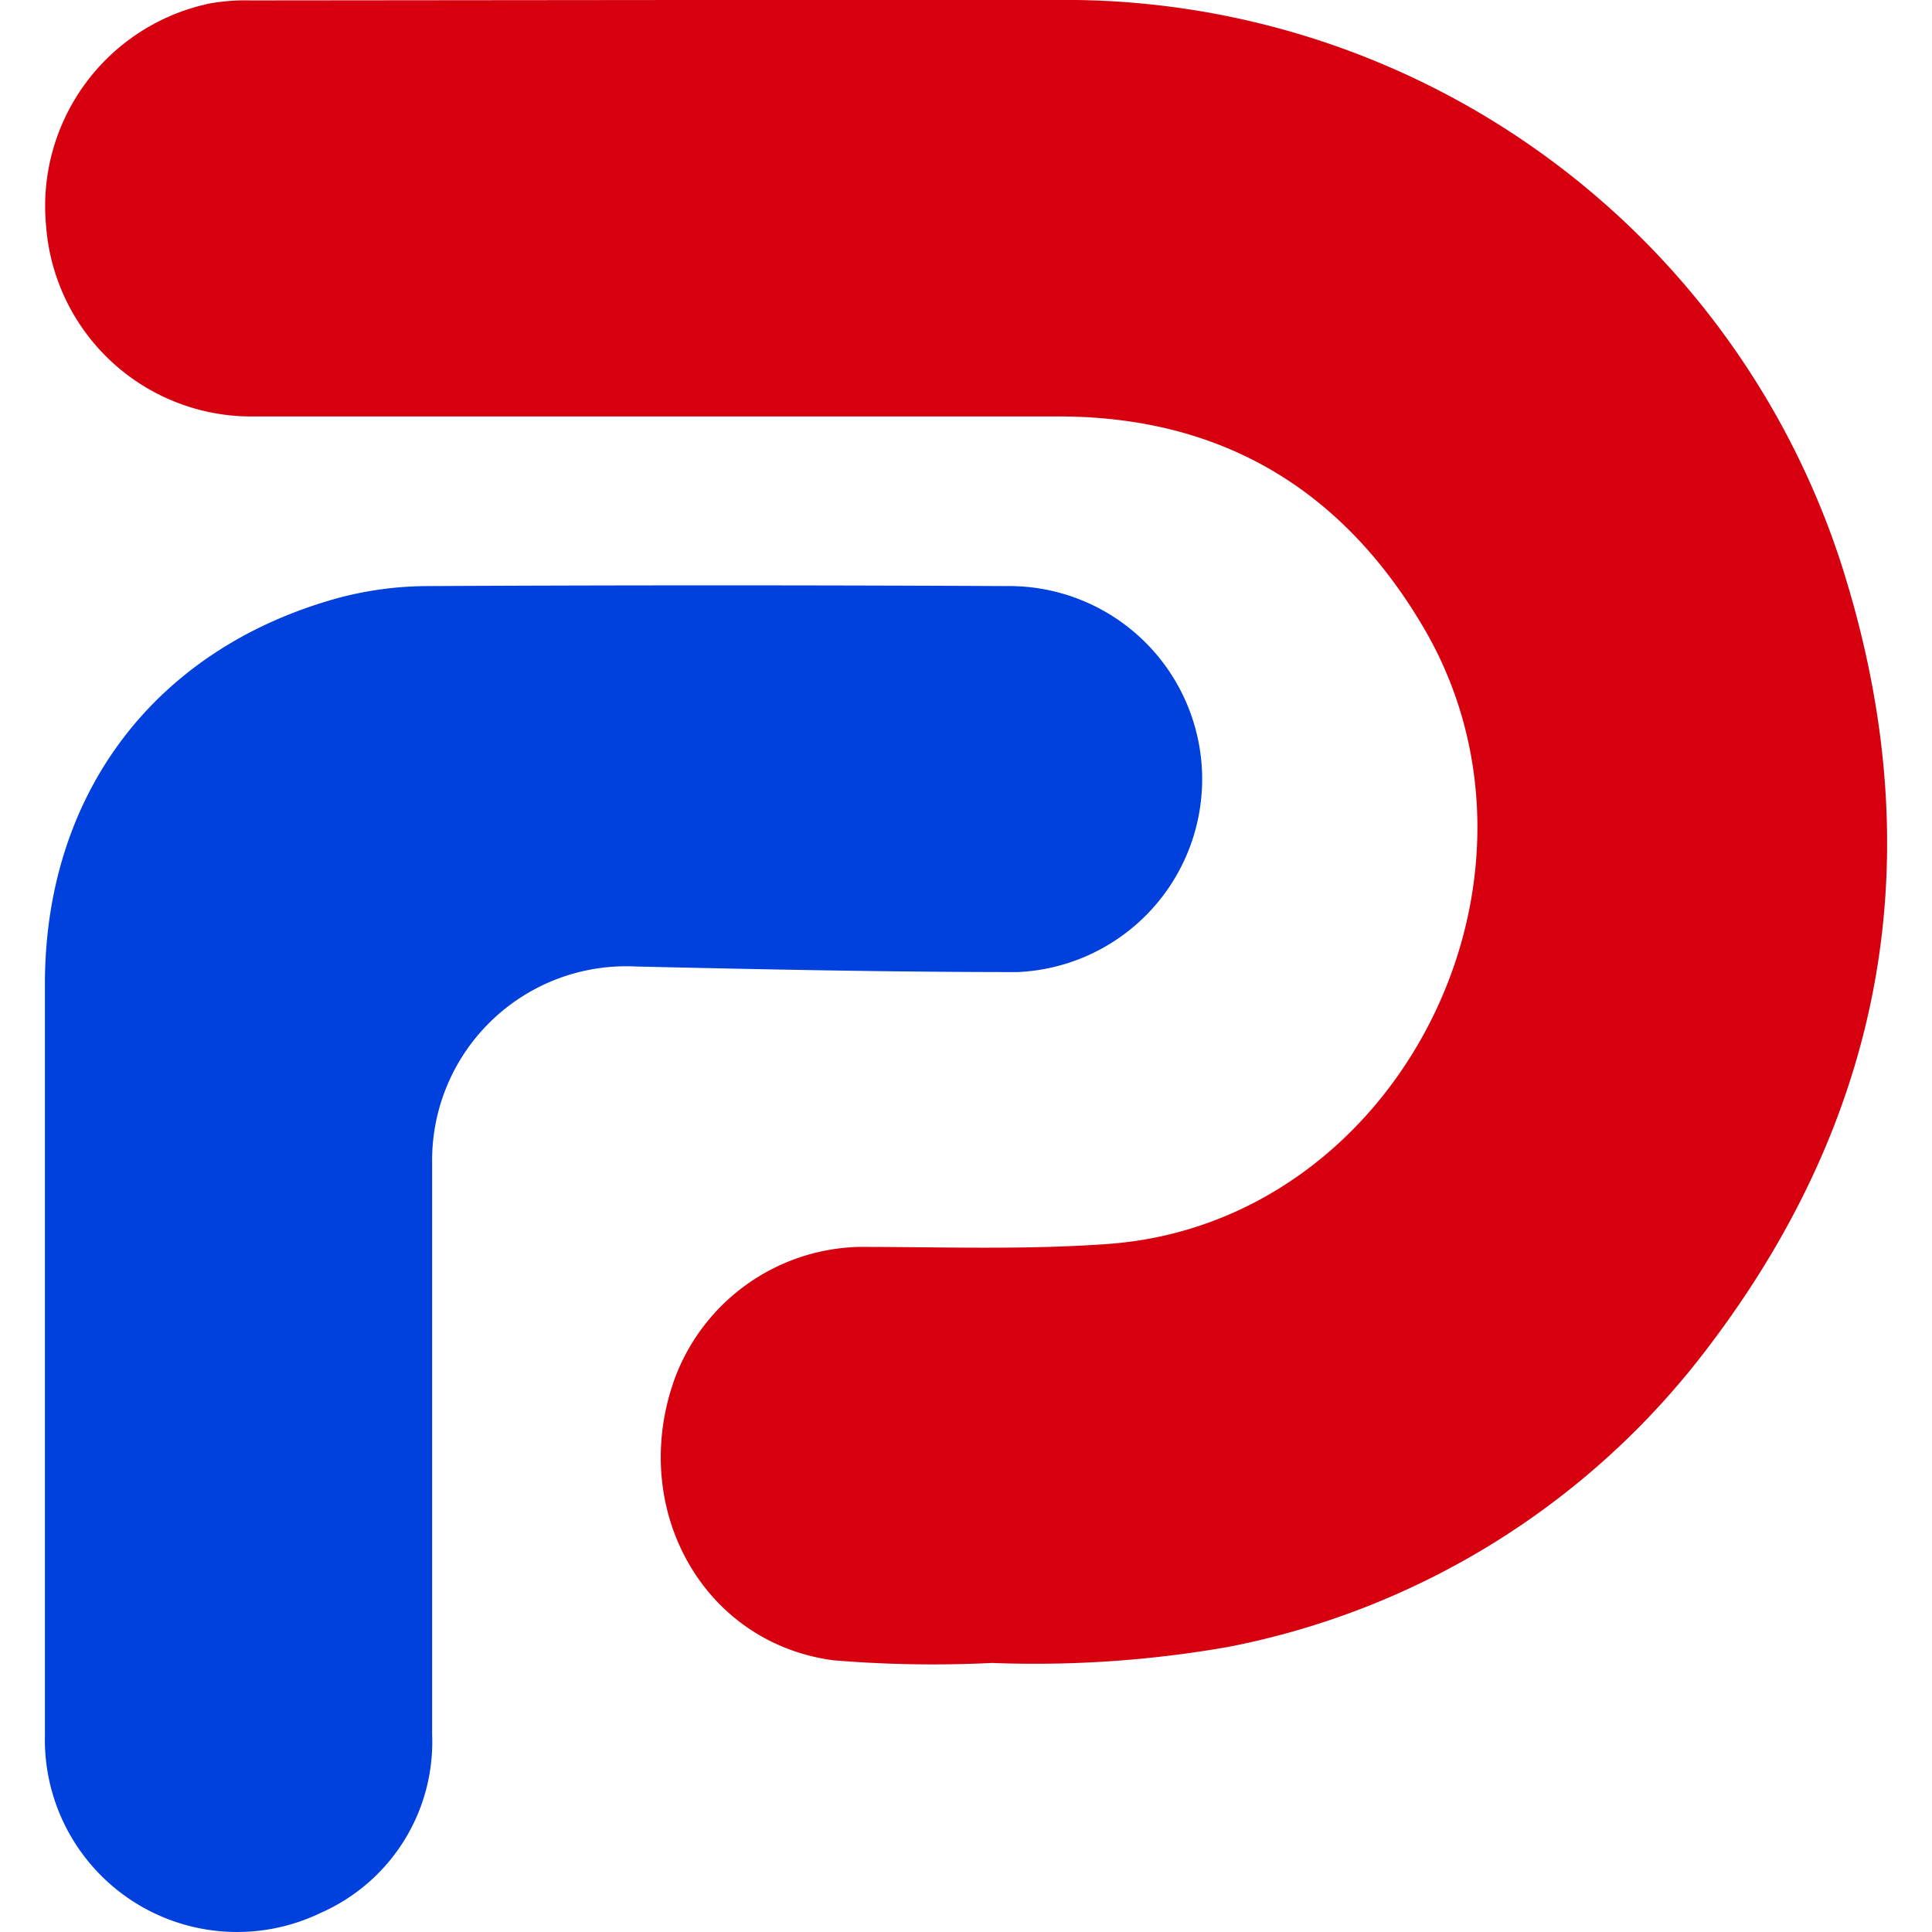 <svg width="300" height="300" viewBox="-0.002 0 89.491 93.85" fill="none" xmlns="http://www.w3.org/2000/svg">
    <path
        d="M30.94 0h19.17a39.62 39.62 0 0 1 37.13 27.33c4.5 14 2.23 26.88-6.67 38.41A38.37 38.37 0 0 1 57.49 80a54.32 54.32 0 0 1-11.49.78 58.25 58.25 0 0 1-7.71-.13c-6.29-.84-9.9-7.29-7.75-13.53a9.81 9.81 0 0 1 9-6.55c4 0 8.06.15 12.06-.14 14.25-1 22.71-18 15.17-30.28-4-6.59-9.87-9.93-17.56-9.92H10.15A10 10 0 0 1 .06 11 10.06 10.06 0 0 1 8 .17a9.91 9.91 0 0 1 2-.15z"
        fill="#d7000f" />
    <path
        d="M0 65.1V47.81c0-9.24 5.34-16.31 14.24-18.76a17 17 0 0 1 4.38-.58q14-.07 28.09 0a9.38 9.38 0 0 1 .54 18.75c-6.17 0-12.35-.13-18.53-.27a9.43 9.43 0 0 0-9.91 9.57v27.75a9.07 9.07 0 0 1-5.41 8.65A9.34 9.34 0 0 1 0 84.31V65.1z"
        fill="#0040DD" />
</svg>